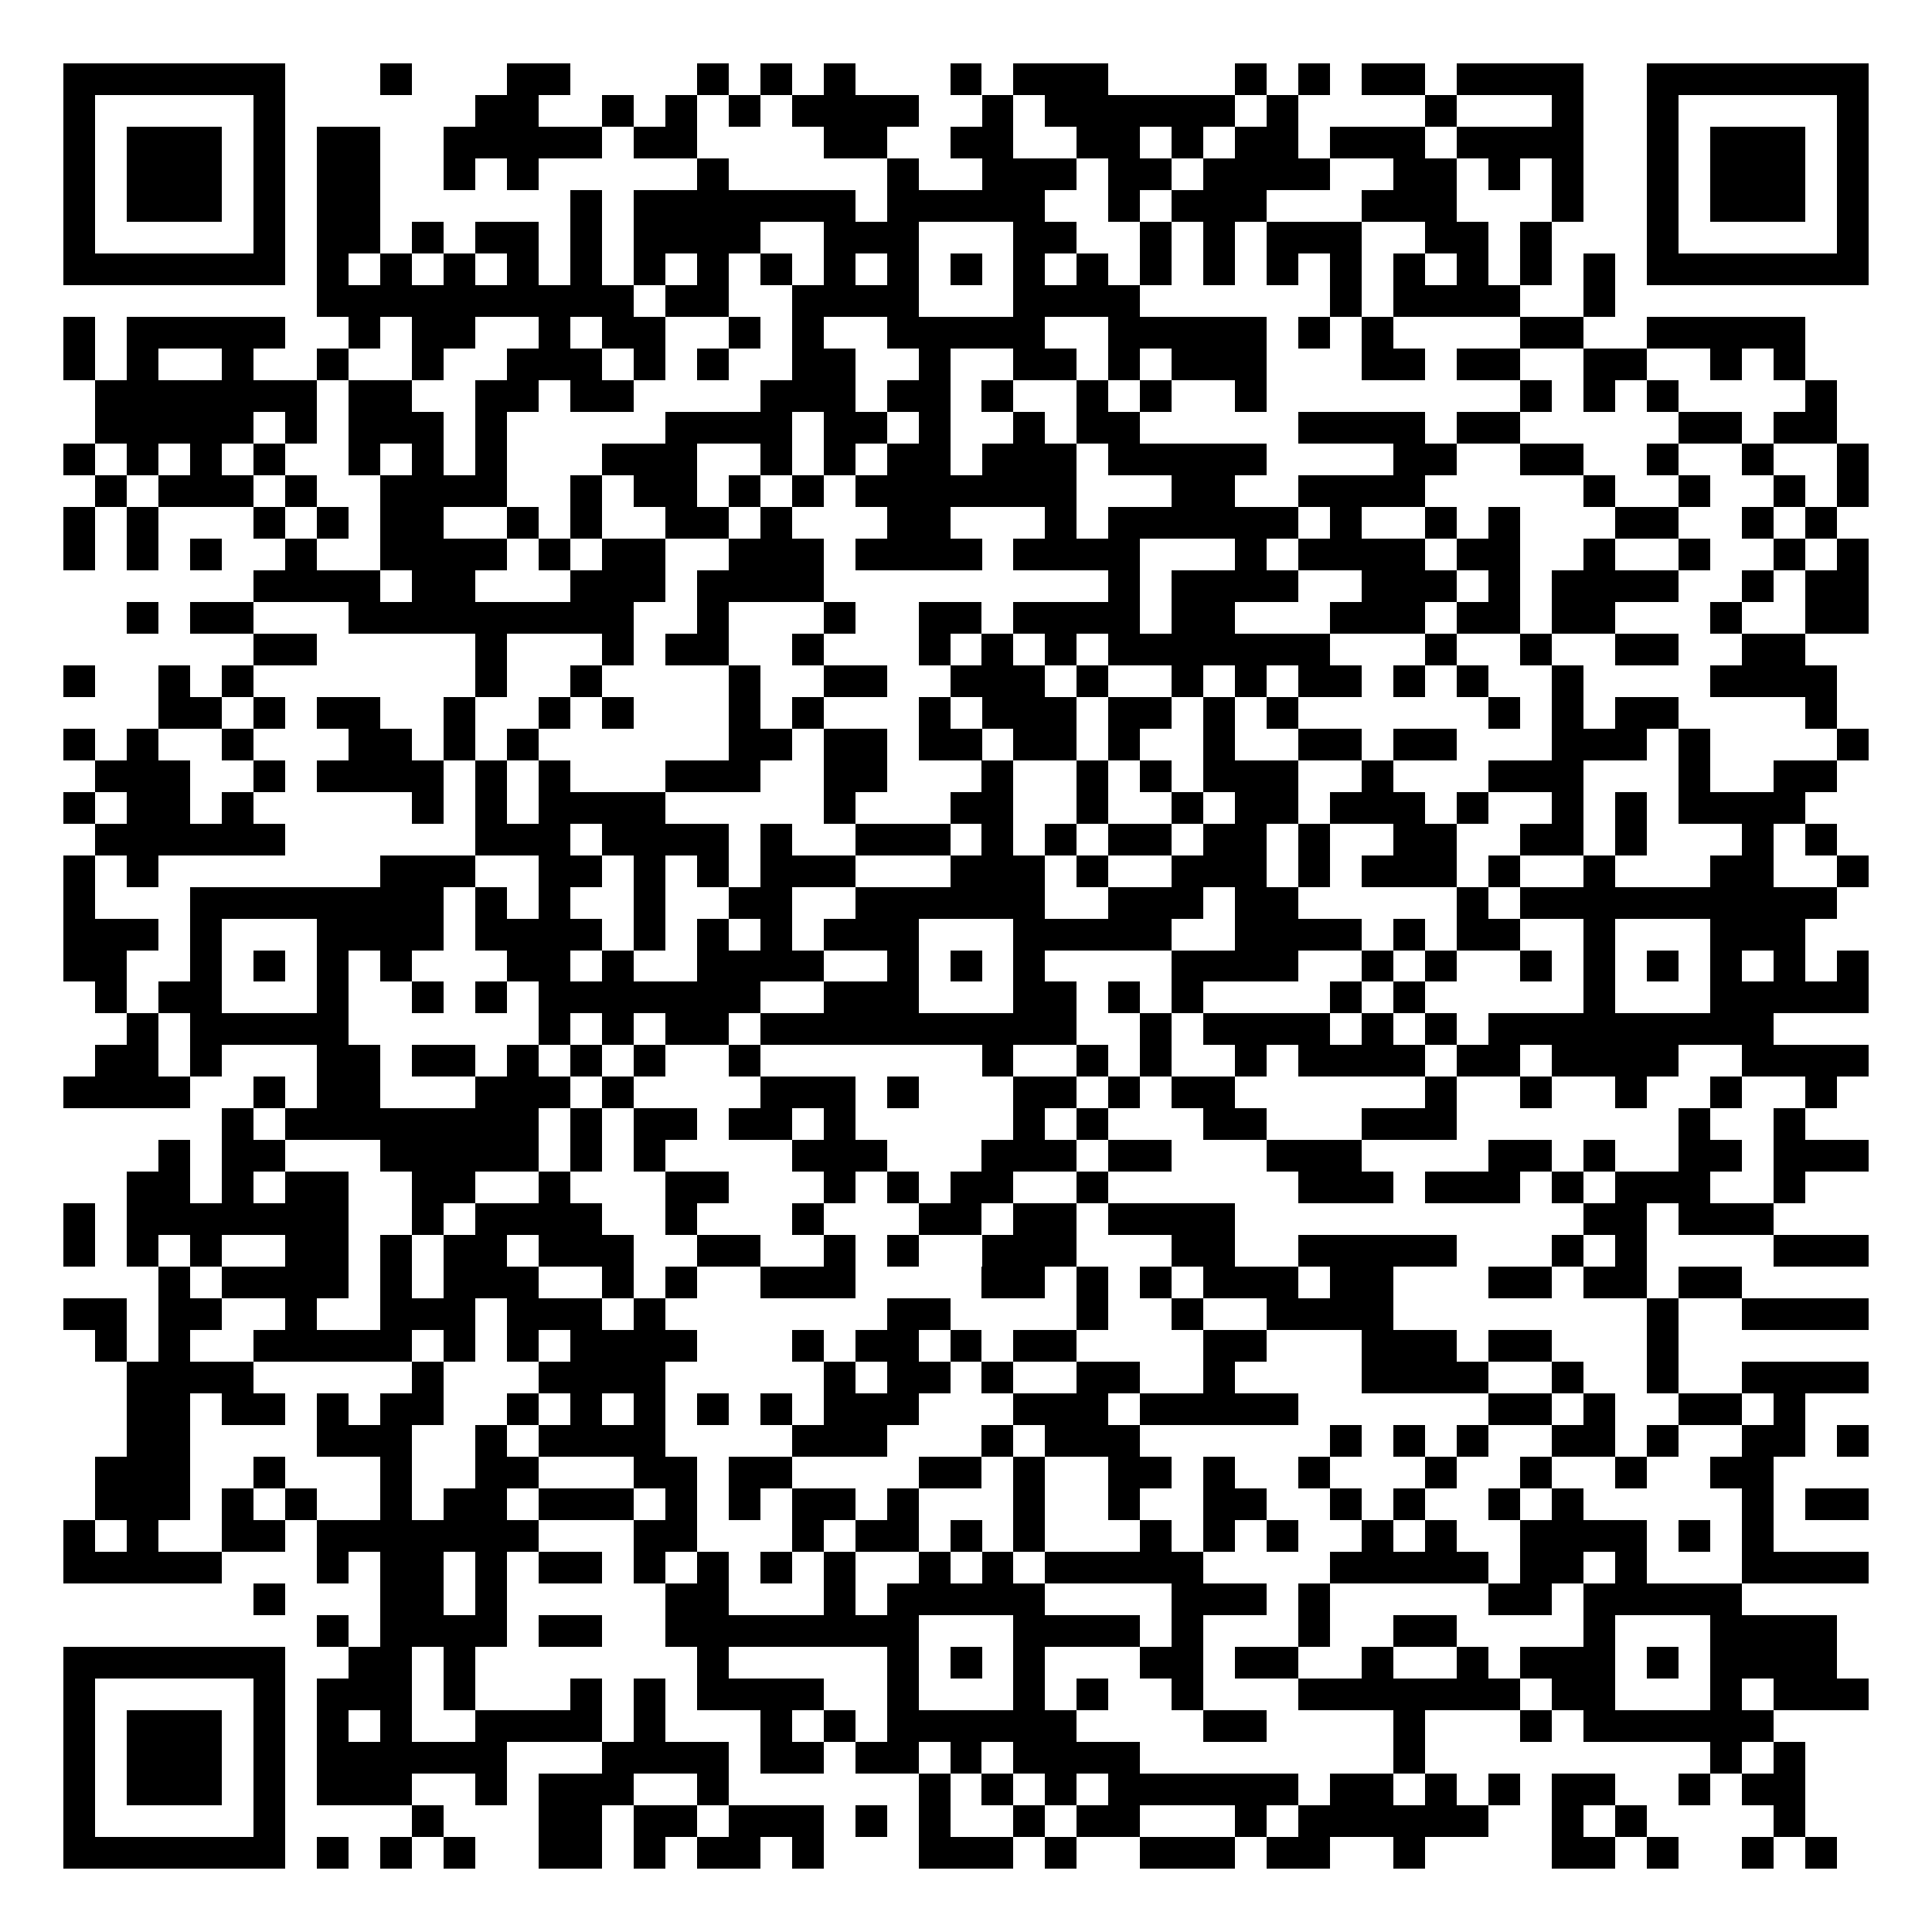 <svg xmlns="http://www.w3.org/2000/svg" width="500" height="500" viewBox="0 0 61 61" shape-rendering="crispEdges"><path fill="#FFFFFF" d="M0 0h61v61H0z"/><path stroke="#000000" d="M2 2.5h7m3 0h1m3 0h2m4 0h1m1 0h1m1 0h1m3 0h1m1 0h3m4 0h1m1 0h1m1 0h2m1 0h4m2 0h7M2 3.5h1m5 0h1m6 0h2m2 0h1m1 0h1m1 0h1m1 0h4m2 0h1m1 0h6m1 0h1m4 0h1m3 0h1m2 0h1m5 0h1M2 4.5h1m1 0h3m1 0h1m1 0h2m2 0h5m1 0h2m4 0h2m2 0h2m2 0h2m1 0h1m1 0h2m1 0h3m1 0h4m2 0h1m1 0h3m1 0h1M2 5.5h1m1 0h3m1 0h1m1 0h2m2 0h1m1 0h1m5 0h1m5 0h1m2 0h3m1 0h2m1 0h4m2 0h2m1 0h1m1 0h1m2 0h1m1 0h3m1 0h1M2 6.5h1m1 0h3m1 0h1m1 0h2m6 0h1m1 0h7m1 0h5m2 0h1m1 0h3m3 0h3m3 0h1m2 0h1m1 0h3m1 0h1M2 7.5h1m5 0h1m1 0h2m1 0h1m1 0h2m1 0h1m1 0h4m2 0h3m3 0h2m2 0h1m1 0h1m1 0h3m2 0h2m1 0h1m3 0h1m5 0h1M2 8.5h7m1 0h1m1 0h1m1 0h1m1 0h1m1 0h1m1 0h1m1 0h1m1 0h1m1 0h1m1 0h1m1 0h1m1 0h1m1 0h1m1 0h1m1 0h1m1 0h1m1 0h1m1 0h1m1 0h1m1 0h1m1 0h1m1 0h7M10 9.5h10m1 0h2m2 0h4m3 0h4m6 0h1m1 0h4m2 0h1M2 10.5h1m1 0h5m2 0h1m1 0h2m2 0h1m1 0h2m2 0h1m1 0h1m2 0h5m2 0h5m1 0h1m1 0h1m4 0h2m2 0h5M2 11.5h1m1 0h1m2 0h1m2 0h1m2 0h1m2 0h3m1 0h1m1 0h1m2 0h2m2 0h1m2 0h2m1 0h1m1 0h3m3 0h2m1 0h2m2 0h2m2 0h1m1 0h1M3 12.5h7m1 0h2m2 0h2m1 0h2m4 0h3m1 0h2m1 0h1m2 0h1m1 0h1m2 0h1m8 0h1m1 0h1m1 0h1m4 0h1M3 13.5h5m1 0h1m1 0h3m1 0h1m5 0h4m1 0h2m1 0h1m2 0h1m1 0h2m5 0h4m1 0h2m5 0h2m1 0h2M2 14.5h1m1 0h1m1 0h1m1 0h1m2 0h1m1 0h1m1 0h1m3 0h3m2 0h1m1 0h1m1 0h2m1 0h3m1 0h5m4 0h2m2 0h2m2 0h1m2 0h1m2 0h1M3 15.5h1m1 0h3m1 0h1m2 0h4m2 0h1m1 0h2m1 0h1m1 0h1m1 0h7m3 0h2m2 0h4m5 0h1m2 0h1m2 0h1m1 0h1M2 16.5h1m1 0h1m3 0h1m1 0h1m1 0h2m2 0h1m1 0h1m2 0h2m1 0h1m3 0h2m3 0h1m1 0h6m1 0h1m2 0h1m1 0h1m3 0h2m2 0h1m1 0h1M2 17.5h1m1 0h1m1 0h1m2 0h1m2 0h4m1 0h1m1 0h2m2 0h3m1 0h4m1 0h4m3 0h1m1 0h4m1 0h2m2 0h1m2 0h1m2 0h1m1 0h1M8 18.5h4m1 0h2m3 0h3m1 0h4m9 0h1m1 0h4m2 0h3m1 0h1m1 0h4m2 0h1m1 0h2M4 19.5h1m1 0h2m3 0h9m2 0h1m3 0h1m2 0h2m1 0h4m1 0h2m3 0h3m1 0h2m1 0h2m3 0h1m2 0h2M8 20.5h2m5 0h1m3 0h1m1 0h2m2 0h1m3 0h1m1 0h1m1 0h1m1 0h7m3 0h1m2 0h1m2 0h2m2 0h2M2 21.5h1m2 0h1m1 0h1m7 0h1m2 0h1m4 0h1m2 0h2m2 0h3m1 0h1m2 0h1m1 0h1m1 0h2m1 0h1m1 0h1m2 0h1m4 0h4M5 22.5h2m1 0h1m1 0h2m2 0h1m2 0h1m1 0h1m3 0h1m1 0h1m3 0h1m1 0h3m1 0h2m1 0h1m1 0h1m6 0h1m1 0h1m1 0h2m4 0h1M2 23.5h1m1 0h1m2 0h1m3 0h2m1 0h1m1 0h1m6 0h2m1 0h2m1 0h2m1 0h2m1 0h1m2 0h1m2 0h2m1 0h2m3 0h3m1 0h1m4 0h1M3 24.5h3m2 0h1m1 0h4m1 0h1m1 0h1m3 0h3m2 0h2m3 0h1m2 0h1m1 0h1m1 0h3m2 0h1m3 0h3m3 0h1m2 0h2M2 25.5h1m1 0h2m1 0h1m5 0h1m1 0h1m1 0h4m5 0h1m3 0h2m2 0h1m2 0h1m1 0h2m1 0h3m1 0h1m2 0h1m1 0h1m1 0h4M3 26.5h6m6 0h3m1 0h4m1 0h1m2 0h3m1 0h1m1 0h1m1 0h2m1 0h2m1 0h1m2 0h2m2 0h2m1 0h1m3 0h1m1 0h1M2 27.5h1m1 0h1m7 0h3m2 0h2m1 0h1m1 0h1m1 0h3m3 0h3m1 0h1m2 0h3m1 0h1m1 0h3m1 0h1m2 0h1m3 0h2m2 0h1M2 28.5h1m3 0h8m1 0h1m1 0h1m2 0h1m2 0h2m2 0h6m2 0h3m1 0h2m5 0h1m1 0h10M2 29.5h3m1 0h1m3 0h4m1 0h4m1 0h1m1 0h1m1 0h1m1 0h3m3 0h5m2 0h4m1 0h1m1 0h2m2 0h1m3 0h3M2 30.5h2m2 0h1m1 0h1m1 0h1m1 0h1m3 0h2m1 0h1m2 0h4m2 0h1m1 0h1m1 0h1m4 0h4m2 0h1m1 0h1m2 0h1m1 0h1m1 0h1m1 0h1m1 0h1m1 0h1M3 31.5h1m1 0h2m3 0h1m2 0h1m1 0h1m1 0h7m2 0h3m3 0h2m1 0h1m1 0h1m4 0h1m1 0h1m5 0h1m3 0h5M4 32.5h1m1 0h5m6 0h1m1 0h1m1 0h2m1 0h10m2 0h1m1 0h4m1 0h1m1 0h1m1 0h9M3 33.5h2m1 0h1m3 0h2m1 0h2m1 0h1m1 0h1m1 0h1m2 0h1m7 0h1m2 0h1m1 0h1m2 0h1m1 0h4m1 0h2m1 0h4m2 0h4M2 34.5h4m2 0h1m1 0h2m3 0h3m1 0h1m4 0h3m1 0h1m3 0h2m1 0h1m1 0h2m6 0h1m2 0h1m2 0h1m2 0h1m2 0h1M7 35.5h1m1 0h8m1 0h1m1 0h2m1 0h2m1 0h1m5 0h1m1 0h1m3 0h2m3 0h3m7 0h1m2 0h1M5 36.5h1m1 0h2m3 0h5m1 0h1m1 0h1m4 0h3m3 0h3m1 0h2m3 0h3m4 0h2m1 0h1m2 0h2m1 0h3M4 37.5h2m1 0h1m1 0h2m2 0h2m2 0h1m3 0h2m3 0h1m1 0h1m1 0h2m2 0h1m6 0h3m1 0h3m1 0h1m1 0h3m2 0h1M2 38.5h1m1 0h7m2 0h1m1 0h4m2 0h1m3 0h1m3 0h2m1 0h2m1 0h4m11 0h2m1 0h3M2 39.5h1m1 0h1m1 0h1m2 0h2m1 0h1m1 0h2m1 0h3m2 0h2m2 0h1m1 0h1m2 0h3m3 0h2m2 0h5m3 0h1m1 0h1m4 0h3M5 40.5h1m1 0h4m1 0h1m1 0h3m2 0h1m1 0h1m2 0h3m4 0h2m1 0h1m1 0h1m1 0h3m1 0h2m3 0h2m1 0h2m1 0h2M2 41.5h2m1 0h2m2 0h1m2 0h3m1 0h3m1 0h1m7 0h2m4 0h1m2 0h1m2 0h4m8 0h1m2 0h4M3 42.5h1m1 0h1m2 0h5m1 0h1m1 0h1m1 0h4m3 0h1m1 0h2m1 0h1m1 0h2m4 0h2m3 0h3m1 0h2m3 0h1M4 43.5h4m5 0h1m3 0h4m5 0h1m1 0h2m1 0h1m2 0h2m2 0h1m4 0h4m2 0h1m2 0h1m2 0h4M4 44.5h2m1 0h2m1 0h1m1 0h2m2 0h1m1 0h1m1 0h1m1 0h1m1 0h1m1 0h3m3 0h3m1 0h5m6 0h2m1 0h1m2 0h2m1 0h1M4 45.5h2m4 0h3m2 0h1m1 0h4m4 0h3m3 0h1m1 0h3m6 0h1m1 0h1m1 0h1m2 0h2m1 0h1m2 0h2m1 0h1M3 46.5h3m2 0h1m3 0h1m2 0h2m3 0h2m1 0h2m4 0h2m1 0h1m2 0h2m1 0h1m2 0h1m3 0h1m2 0h1m2 0h1m2 0h2M3 47.5h3m1 0h1m1 0h1m2 0h1m1 0h2m1 0h3m1 0h1m1 0h1m1 0h2m1 0h1m3 0h1m2 0h1m2 0h2m2 0h1m1 0h1m2 0h1m1 0h1m5 0h1m1 0h2M2 48.5h1m1 0h1m2 0h2m1 0h7m3 0h2m3 0h1m1 0h2m1 0h1m1 0h1m3 0h1m1 0h1m1 0h1m2 0h1m1 0h1m2 0h4m1 0h1m1 0h1M2 49.5h5m3 0h1m1 0h2m1 0h1m1 0h2m1 0h1m1 0h1m1 0h1m1 0h1m2 0h1m1 0h1m1 0h5m4 0h5m1 0h2m1 0h1m3 0h4M8 50.5h1m3 0h2m1 0h1m5 0h2m3 0h1m1 0h5m4 0h3m1 0h1m5 0h2m1 0h5M10 51.5h1m1 0h4m1 0h2m2 0h8m3 0h4m1 0h1m3 0h1m2 0h2m4 0h1m3 0h4M2 52.5h7m2 0h2m1 0h1m7 0h1m5 0h1m1 0h1m1 0h1m3 0h2m1 0h2m2 0h1m2 0h1m1 0h3m1 0h1m1 0h4M2 53.5h1m5 0h1m1 0h3m1 0h1m3 0h1m1 0h1m1 0h4m2 0h1m3 0h1m1 0h1m2 0h1m3 0h7m1 0h2m3 0h1m1 0h3M2 54.5h1m1 0h3m1 0h1m1 0h1m1 0h1m2 0h4m1 0h1m3 0h1m1 0h1m1 0h6m4 0h2m4 0h1m3 0h1m1 0h6M2 55.5h1m1 0h3m1 0h1m1 0h6m3 0h4m1 0h2m1 0h2m1 0h1m1 0h4m8 0h1m9 0h1m1 0h1M2 56.5h1m1 0h3m1 0h1m1 0h3m2 0h1m1 0h3m2 0h1m6 0h1m1 0h1m1 0h1m1 0h6m1 0h2m1 0h1m1 0h1m1 0h2m2 0h1m1 0h2M2 57.5h1m5 0h1m4 0h1m3 0h2m1 0h2m1 0h3m1 0h1m1 0h1m2 0h1m1 0h2m3 0h1m1 0h6m2 0h1m1 0h1m4 0h1M2 58.5h7m1 0h1m1 0h1m1 0h1m2 0h2m1 0h1m1 0h2m1 0h1m3 0h3m1 0h1m2 0h3m1 0h2m2 0h1m4 0h2m1 0h1m2 0h1m1 0h1"/></svg>
